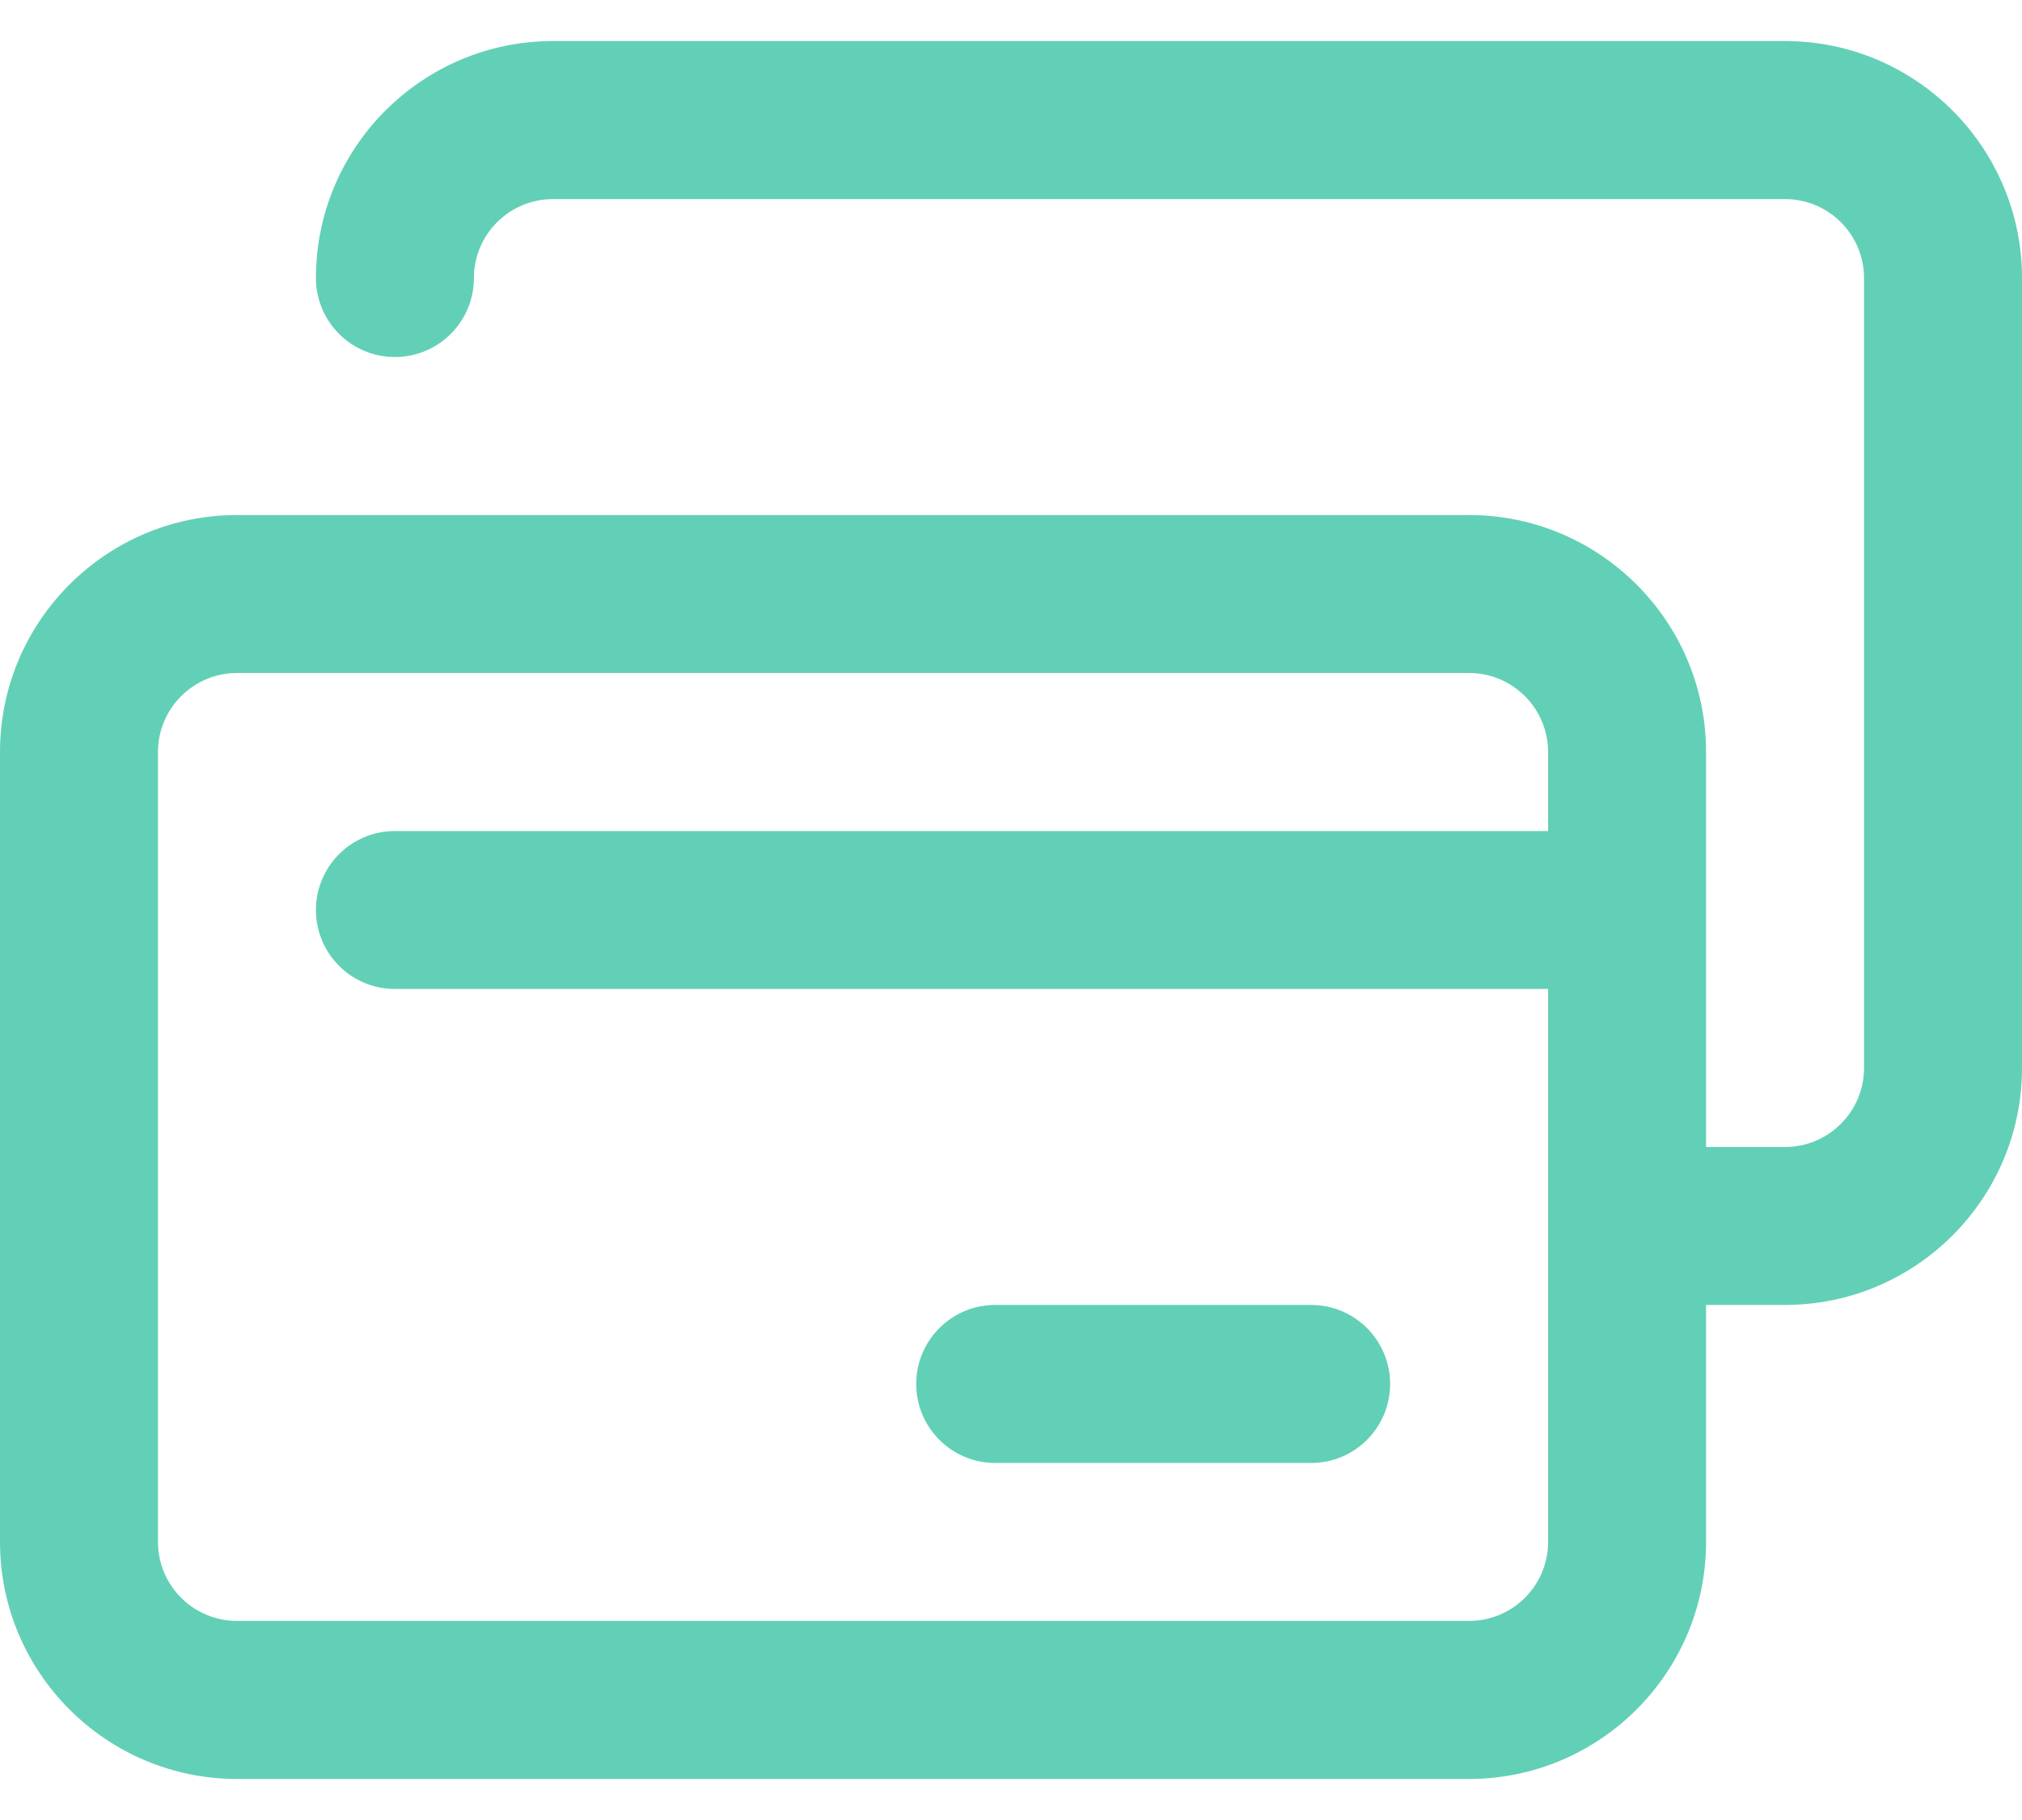 <svg width="40" height="36" viewBox="0 0 40 36" fill="none" xmlns="http://www.w3.org/2000/svg">
<path d="M35.312 0.812H10.938C8.353 0.812 6.25 2.915 6.25 5.5C6.25 6.363 6.95 7.062 7.812 7.062C8.675 7.062 9.375 6.363 9.375 5.5C9.375 4.638 10.076 3.938 10.938 3.938H35.312C36.174 3.938 36.875 4.638 36.875 5.5V21.125C36.875 21.987 36.174 22.688 35.312 22.688H33.75V14.875C33.75 12.29 31.647 10.188 29.062 10.188H4.688C2.103 10.188 0 12.29 0 14.875V30.5C0 33.085 2.103 35.188 4.688 35.188H29.062C31.647 35.188 33.75 33.085 33.75 30.5V25.812H35.312C37.897 25.812 40 23.71 40 21.125V5.5C40 2.915 37.897 0.812 35.312 0.812ZM30.625 30.5C30.625 31.362 29.924 32.062 29.062 32.062H4.688C3.826 32.062 3.125 31.362 3.125 30.5V14.875C3.125 14.013 3.826 13.312 4.688 13.312H29.062C29.924 13.312 30.625 14.013 30.625 14.875V16.438H7.812C6.95 16.438 6.25 17.137 6.25 18C6.25 18.863 6.95 19.562 7.812 19.562H30.625V30.5Z" fill="#62D0B6"/>
<path d="M25.938 28.938H19.688C18.825 28.938 18.125 28.238 18.125 27.375C18.125 26.512 18.825 25.812 19.688 25.812H25.938C26.8 25.812 27.5 26.512 27.5 27.375C27.5 28.238 26.8 28.938 25.938 28.938Z" fill="#62D0B6"/>
</svg>
